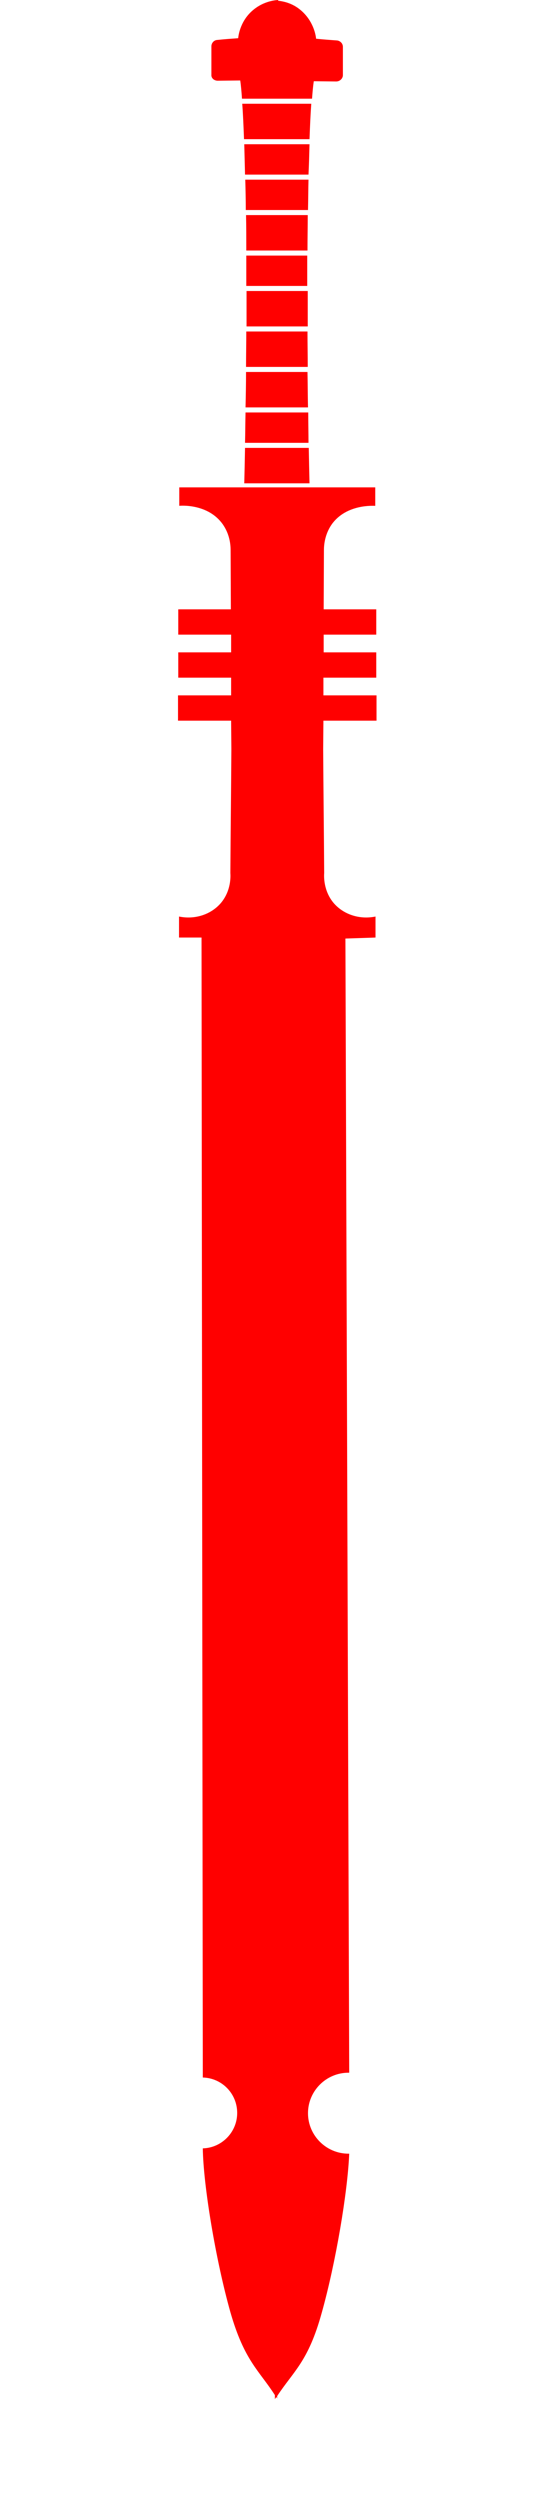 <?xml version="1.0" encoding="utf-8"?>
<!-- Generator: Adobe Illustrator 22.0.1, SVG Export Plug-In . SVG Version: 6.00 Build 0)  -->
<svg version="1.1" id="Layer_2" xmlns="http://www.w3.org/2000/svg"    xmlns:dc="http://purl.org/dc/elements/1.1/"
   xmlns:cc="http://creativecommons.org/ns#"
   xmlns:rdf="http://www.w3.org/1999/02/22-rdf-syntax-ns#" xmlns:xlink="http://www.w3.org/1999/xlink" x="0px" y="0px"
	 viewBox="0 0 217.9 988" style="enable-background:new 0 0 217.9 988;" xml:space="preserve">
<g style="fill:#ff0000">
<g>
	<path d="M97.4,101c0,4,0,8,0,12h24.1c0-4,0-8,0-12H97.4z"/>
	<path d="M97.3,85c0.1,4.6,0.1,9.2,0.1,14h24.2c0-4.8,0.1-9.4,0.1-14H97.3z"/>
	<path d="M121.7,145c0-4.6-0.1-9.3-0.1-14H97.4c0,4.7-0.1,9.4-0.1,14H121.7z"/>
	<path d="M122.1,177H96.9c-0.1,5.3-0.2,10-0.3,14h25.8C122.3,187,122.2,182.2,122.1,177z"/>
	<path d="M86.1,31.9l8.9-0.1c0.3,2,0.5,4.4,0.7,7.2h27.7c0.2-2.7,0.4-5,0.7-6.9l8.9,0.1c1.3,0,2.6-1.1,2.6-2.5V18.5
		c0-1.3-1-2.3-2.2-2.5c-2.8-0.2-5.6-0.4-8.4-0.7c-0.1-1.3-1-7-6.1-11.3c-3.3-2.8-6.9-3.5-8.9-3.7V0c-1.6,0.1-5.8,0.6-9.7,3.8
		c-5.1,4.1-6,9.9-6.1,11.3c-2.8,0.2-5.6,0.4-8.4,0.7c-1.2,0.1-2.2,1.2-2.2,2.5v11.3C83.5,30.8,84.6,31.9,86.1,31.9z"/>
	<path d="M97.5,115c0,4.7,0,9.4,0,14h24.2c0-4.6,0-9.3,0-14H97.5z"/>
	<path d="M95.8,41c0.3,4,0.5,8.8,0.7,14h25.9c0.2-5.3,0.4-10,0.7-14H95.8z"/>
	<path d="M122.4,57H96.6c0.1,3.8,0.2,7.8,0.3,12h25.1C122.2,64.8,122.3,60.8,122.4,57z"/>
	<path d="M97.3,147c0,4.8-0.1,9.5-0.2,14h24.7c-0.1-4.5-0.1-9.2-0.2-14H97.3z"/>
	<path d="M122,71H97c0.1,3.9,0.2,7.9,0.2,12h24.6C121.9,78.9,121.9,74.9,122,71z"/>
	<path d="M121.9,163H97.1c-0.1,4.2-0.1,8.2-0.2,12h25.1C122,171.2,121.9,167.2,121.9,163z"/>
	<path d="M148.5,370.5v-8.3c-6.3,1.3-12.7-0.8-16.6-5.4c-4-4.8-3.8-10.5-3.7-11.8c-0.1-16.3-0.3-32.7-0.4-49l0.1-11.2h21v-10h-21
		l0-7h20.9v-10H128l0-7h20.8v0v-10H128l0.1-23.4c0-1.9,0.3-6.2,3.1-10.2c5.8-8.1,16.6-7.3,17.2-7.3c0-2.4,0-4.8,0-7.3h-38.8h0H70.9
		c0,2.4,0,4.8,0,7.3c0.6-0.1,11.4-0.9,17.2,7.3c2.8,4,3.1,8.2,3.1,10.2l0.1,23.4H70.5v10h20.9l0,7H70.5v10h20.9l0,7h-21v10h21
		l0.1,11.2c-0.1,16.3-0.3,32.6-0.4,49c0.1,1.4,0.3,7-3.7,11.8c-3.9,4.6-10.3,6.7-16.6,5.4v8.3h8.9L80.2,821
		c7.6,0.2,13.6,6.4,13.6,14c0,7.6-6.1,13.8-13.6,14c0.2,14.6,5.1,44.1,10.9,64.7c5.5,19.2,11.3,23,17.6,32.8v1.6
		c0.2-0.2,0.3-0.6,0.6-0.8c0.1,0.2,0.2,0.3,0.3,0.6v-1c6.5-9.9,12.3-13.6,17.6-32.8c5.6-19.9,10.3-48,10.9-63c-0.1,0-0.2,0-0.3,0
		c-8.8,0-16-7.2-16-16s7.2-16,16-16c0.1,0,0.2,0,0.3,0l-1.5-448.2"/>
</g>
</g></svg>
